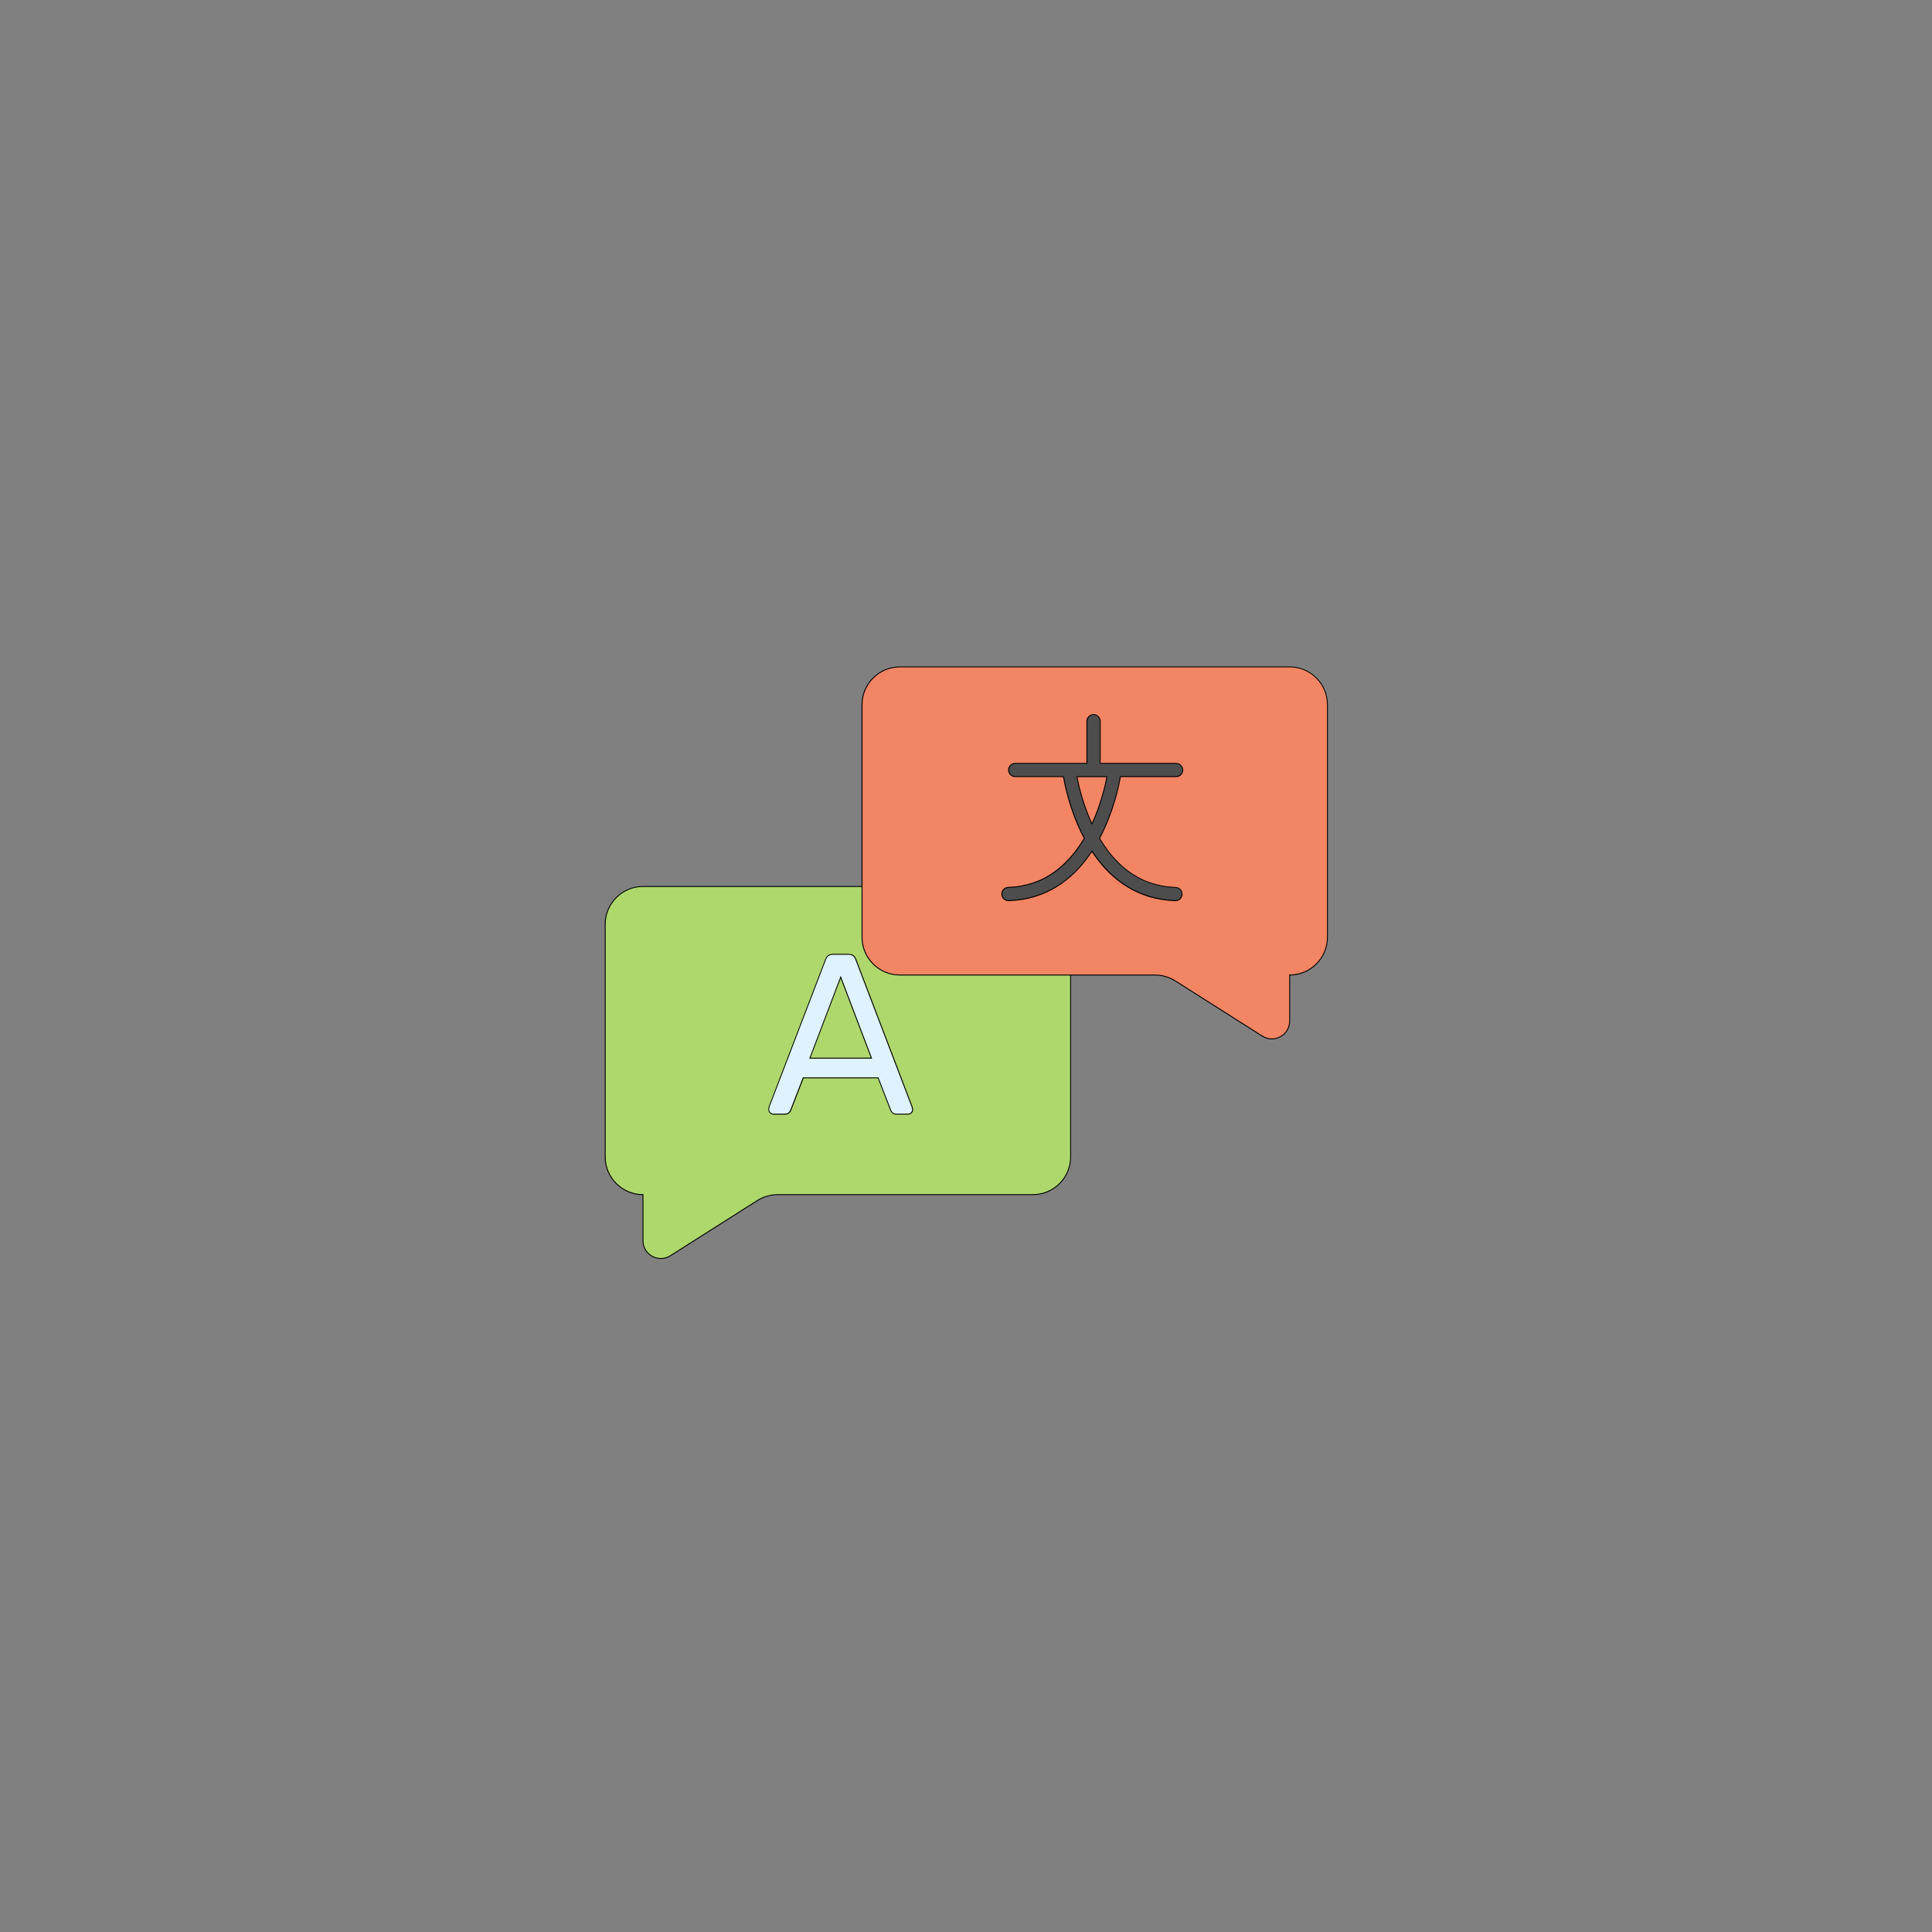 <svg width="600" height="600" viewBox="0 0 600 600" fill="none" xmlns="http://www.w3.org/2000/svg">
<rect x="0" y="0" width="600" height="600" fill="#808080" stroke="none"/>
<path d="M320.757 275.307H199.686C193.208 275.307 187.953 280.561 187.953 287.039V359.265C187.953 365.743 193.208 370.997 199.686 370.997V385.29C199.686 389.663 204.513 392.309 208.203 389.966L235.149 372.866C237.074 371.642 239.303 370.997 241.579 370.997H320.766C327.244 370.997 332.499 365.743 332.499 359.265V287.039C332.499 280.561 327.244 275.307 320.766 275.307H320.757Z" fill="#AED86C"/>
<path d="M205.235 390.991C204.296 390.991 203.357 390.753 202.494 390.279C200.644 389.264 199.544 387.405 199.544 385.3V371.149C193.057 371.073 187.812 365.771 187.812 359.274V287.049C187.812 280.495 193.142 275.174 199.686 275.174H320.757C327.311 275.174 332.632 280.504 332.632 287.049V359.274C332.632 365.828 327.302 371.149 320.757 371.149H241.57C239.313 371.149 237.122 371.784 235.216 372.998L208.27 390.099C207.331 390.697 206.278 391 205.225 391L205.235 390.991ZM199.686 275.449C193.294 275.449 188.096 280.647 188.096 287.039V359.264C188.096 365.657 193.294 370.855 199.686 370.855H199.829V385.29C199.829 387.292 200.872 389.056 202.626 390.023C204.381 390.991 206.43 390.924 208.118 389.852L235.064 372.752C237.008 371.519 239.266 370.864 241.57 370.864H320.757C327.15 370.864 332.348 365.667 332.348 359.274V287.049C332.348 280.656 327.15 275.458 320.757 275.458H199.686V275.449Z" fill="black"/>
<path d="M279.451 207.112H400.522C407 207.112 412.255 212.367 412.255 218.845V291.07C412.255 297.548 407 302.803 400.522 302.803V317.096C400.522 321.468 395.694 324.115 392.005 321.772L365.059 304.671C363.134 303.448 360.905 302.803 358.629 302.803H279.441C272.963 302.803 267.709 297.548 267.709 291.07V218.845C267.709 212.367 272.963 207.112 279.441 207.112H279.451Z" fill="#F28564"/>
<path d="M394.973 322.796C393.92 322.796 392.877 322.493 391.929 321.895L364.983 304.794C363.076 303.59 360.886 302.945 358.628 302.945H279.441C272.887 302.945 267.566 297.615 267.566 291.07V218.845C267.566 212.291 272.897 206.97 279.441 206.97H400.512C407.066 206.97 412.387 212.3 412.387 218.845V291.07C412.387 297.577 407.133 302.869 400.655 302.945V317.096C400.655 319.202 399.554 321.061 397.705 322.075C396.832 322.55 395.893 322.787 394.964 322.787L394.973 322.796ZM279.451 207.255C273.058 207.255 267.86 212.452 267.86 218.845V291.07C267.86 297.463 273.058 302.66 279.451 302.66H358.638C360.942 302.66 363.19 303.315 365.144 304.548L392.09 321.649C393.778 322.72 395.836 322.787 397.582 321.819C399.336 320.852 400.379 319.088 400.379 317.086V302.651H400.522C406.914 302.651 412.112 297.453 412.112 291.061V218.835C412.112 212.443 406.914 207.245 400.522 207.245H279.451V207.255Z" fill="black"/>
<path d="M239.171 345.578C238.886 345.294 238.744 344.962 238.744 344.582C238.744 344.203 238.773 343.947 238.82 343.805L256.404 297.918C256.784 296.875 257.543 296.363 258.671 296.363H263.49C264.628 296.363 265.377 296.884 265.756 297.918L283.274 343.805L283.417 344.582C283.417 344.962 283.274 345.294 282.99 345.578C282.705 345.863 282.373 346.005 281.994 346.005H278.38C277.859 346.005 277.46 345.872 277.176 345.616C276.891 345.36 276.702 345.085 276.607 344.801L272.709 334.728H249.443L245.545 344.801C245.45 345.085 245.251 345.36 244.938 345.616C244.625 345.872 244.236 346.005 243.771 346.005H240.157C239.778 346.005 239.446 345.863 239.161 345.578H239.171ZM270.66 328.629L261.09 303.448L251.52 328.629H270.669H270.66Z" fill="#DEF3FF"/>
<path d="M282.013 346.147H278.4C277.84 346.147 277.404 346.005 277.1 345.721C276.797 345.445 276.597 345.151 276.493 344.848L272.633 334.88H249.566L245.697 344.857C245.592 345.161 245.384 345.455 245.052 345.73C244.72 346.015 244.293 346.157 243.79 346.157H240.177C239.759 346.157 239.389 345.996 239.086 345.692C238.773 345.379 238.621 345.009 238.621 344.601C238.621 344.193 238.65 343.937 238.697 343.776L256.291 297.88C256.689 296.789 257.495 296.23 258.691 296.23H263.509C264.704 296.23 265.51 296.789 265.908 297.88L283.426 343.767L283.578 344.573C283.578 345.009 283.426 345.379 283.113 345.692C282.8 346.005 282.431 346.157 282.023 346.157L282.013 346.147ZM249.358 334.586H272.813L272.851 334.68L276.749 344.753C276.835 345.019 277.015 345.275 277.28 345.512C277.536 345.749 277.906 345.863 278.39 345.863H282.004C282.345 345.863 282.639 345.739 282.895 345.483C283.151 345.227 283.275 344.933 283.275 344.592L283.132 343.833L265.624 297.975C265.263 296.989 264.562 296.505 263.49 296.505H258.672C257.59 296.505 256.898 296.979 256.538 297.965L238.944 343.852C238.915 343.937 238.877 344.127 238.877 344.582C238.877 344.924 239 345.218 239.266 345.474C239.522 345.73 239.816 345.853 240.158 345.853H243.771C244.217 345.853 244.568 345.739 244.852 345.493C245.137 345.256 245.327 345 245.412 344.744L249.348 334.576L249.358 334.586ZM270.869 328.772H251.312L251.387 328.582L261.09 303.059L270.869 328.781V328.772ZM251.719 328.487H270.451L261.081 303.855L251.71 328.487H251.719Z" fill="black"/>
<path d="M365.049 275.582C364.092 275.553 363.143 275.468 362.195 275.354C360.374 275.088 358.581 274.662 356.845 274.045C356.437 273.903 356.039 273.742 355.631 273.58C353.99 272.869 352.425 272.006 350.955 270.991C350.604 270.745 350.253 270.488 349.912 270.232C348.214 268.895 346.659 267.387 345.265 265.746C344.923 265.348 344.601 264.94 344.278 264.532C343.311 263.261 342.41 261.933 341.585 260.558C341.547 260.492 341.509 260.416 341.461 260.349C341.528 260.226 341.604 260.093 341.66 259.97C342.666 258.035 343.538 256.043 344.335 254.023C344.99 252.344 345.578 250.647 346.099 248.92C346.526 247.498 346.915 246.066 347.247 244.614C347.484 243.59 347.702 242.566 347.882 241.522C347.901 241.409 347.92 241.304 347.939 241.19H363.238C363.883 241.19 364.537 241.19 365.182 241.19C365.211 241.19 365.239 241.19 365.268 241.19C365.799 241.19 366.349 240.963 366.719 240.583C367.079 240.223 367.345 239.644 367.326 239.132C367.278 238.013 366.425 237.074 365.268 237.074H341.679V224.564C341.679 224.374 341.679 224.185 341.679 223.995V223.966C341.689 223.682 341.632 223.416 341.499 223.17C341.414 222.914 341.272 222.695 341.072 222.506C340.883 222.307 340.665 222.164 340.408 222.079C340.162 221.946 339.896 221.889 339.612 221.899L339.062 221.975C338.711 222.069 338.407 222.25 338.151 222.506L337.829 222.923C337.639 223.246 337.544 223.587 337.544 223.957V237.055H317.285C316.64 237.055 315.986 237.055 315.341 237.055C315.312 237.055 315.284 237.055 315.255 237.055C314.724 237.055 314.174 237.283 313.804 237.662C313.444 238.023 313.178 238.601 313.197 239.113C313.244 240.233 314.098 241.172 315.255 241.172H330.25C330.393 242.016 330.563 242.869 330.744 243.704C331.038 245.06 331.379 246.407 331.758 247.744C332.233 249.414 332.764 251.064 333.361 252.695C334.092 254.697 334.926 256.669 335.846 258.595C336.131 259.183 336.425 259.761 336.728 260.33C336.321 261.023 335.894 261.706 335.439 262.379C334.964 263.09 334.462 263.783 333.949 264.466C332.622 266.154 331.161 267.747 329.549 269.161C329.131 269.531 328.695 269.881 328.259 270.223C326.855 271.285 325.366 272.224 323.782 273.002C323.374 273.201 322.957 273.391 322.539 273.571C320.88 274.254 319.144 274.766 317.38 275.107C316.915 275.193 316.45 275.269 315.986 275.335C315.047 275.449 314.098 275.534 313.14 275.563C312.6 275.582 312.068 275.781 311.689 276.17C311.329 276.53 311.063 277.109 311.082 277.621C311.101 278.152 311.281 278.702 311.689 279.072C312.087 279.432 312.59 279.689 313.14 279.679C315.891 279.594 318.66 279.186 321.287 278.38C323.687 277.649 326.011 276.606 328.145 275.278C330.184 274.017 332.09 272.499 333.798 270.811C335.476 269.161 336.975 267.321 338.331 265.405C338.587 265.044 338.834 264.674 339.071 264.314C340.314 266.192 341.689 267.994 343.225 269.654C344.847 271.418 346.659 272.992 348.622 274.368C350.652 275.8 352.871 276.929 355.195 277.811C357.708 278.769 360.355 279.3 363.029 279.556C363.693 279.622 364.357 279.66 365.021 279.679C365.543 279.698 366.112 279.442 366.472 279.072C366.833 278.712 367.098 278.133 367.079 277.621C367.06 277.09 366.88 276.54 366.472 276.17C366.064 275.79 365.581 275.582 365.021 275.563L365.049 275.582ZM335.533 245.914C335.239 244.814 334.964 243.713 334.727 242.594C334.623 242.12 334.537 241.646 334.443 241.172H343.766C343.7 241.522 343.633 241.883 343.557 242.234C343.33 243.315 343.074 244.377 342.789 245.449C342.438 246.767 342.059 248.076 341.632 249.376C341.148 250.855 340.608 252.325 340.02 253.777C339.991 253.833 339.972 253.9 339.944 253.957C339.678 254.592 339.394 255.218 339.1 255.844C338.825 255.266 338.559 254.678 338.312 254.08C337.743 252.705 337.212 251.32 336.738 249.907C336.292 248.588 335.894 247.251 335.524 245.904L335.533 245.914Z" fill="#4D4D4D"/>
<path d="M313.113 279.84C312.601 279.84 312.07 279.613 311.615 279.205C311.226 278.844 310.998 278.294 310.97 277.649C310.951 277.128 311.207 276.492 311.615 276.084C312.013 275.686 312.563 275.458 313.161 275.439C314.071 275.411 315.029 275.335 315.987 275.212C316.423 275.145 316.898 275.079 317.372 274.984C319.117 274.643 320.843 274.131 322.503 273.448C322.873 273.286 323.3 273.097 323.736 272.888C325.254 272.139 326.752 271.209 328.184 270.119C328.687 269.72 329.095 269.388 329.465 269.066C331.001 267.719 332.471 266.145 333.847 264.39C334.378 263.688 334.88 262.986 335.336 262.313C335.753 261.687 336.17 261.023 336.578 260.34C336.256 259.723 335.971 259.173 335.725 258.671C334.824 256.802 333.979 254.81 333.23 252.762C332.642 251.168 332.101 249.499 331.627 247.801C331.248 246.445 330.906 245.079 330.612 243.751C330.432 242.945 330.28 242.129 330.138 241.333H315.266C314.09 241.333 313.123 240.365 313.066 239.142C313.047 238.62 313.303 237.985 313.711 237.577C314.109 237.179 314.707 236.932 315.266 236.932H315.342C315.778 236.932 316.215 236.932 316.642 236.932H337.403V223.976C337.403 223.578 337.508 223.208 337.707 222.866L338.039 222.43C338.323 222.145 338.655 221.956 339.025 221.851L339.594 221.775C339.917 221.766 340.211 221.832 340.476 221.965C340.732 222.041 340.97 222.202 341.178 222.42C341.387 222.62 341.548 222.857 341.634 223.132C341.766 223.378 341.833 223.663 341.814 223.976C341.814 224.118 341.814 224.251 341.814 224.374V236.932H365.26C366.436 236.932 367.403 237.899 367.46 239.123C367.479 239.645 367.223 240.28 366.815 240.688C366.407 241.096 365.819 241.333 365.26 241.333H365.174C364.738 241.333 364.311 241.333 363.875 241.333H348.055V241.352C348.045 241.418 348.036 241.485 348.026 241.551C347.846 242.547 347.637 243.59 347.391 244.643C347.059 246.085 346.67 247.536 346.243 248.958C345.721 250.694 345.124 252.42 344.479 254.071C343.616 256.271 342.743 258.225 341.795 260.036C341.757 260.112 341.719 260.188 341.671 260.264L341.624 260.349L341.643 260.378C341.643 260.378 341.681 260.454 341.709 260.492C342.535 261.867 343.436 263.195 344.394 264.456C344.659 264.798 345.01 265.234 345.37 265.661C346.793 267.33 348.349 268.829 349.999 270.128C350.321 270.375 350.672 270.64 351.033 270.887C352.484 271.892 354.049 272.755 355.68 273.467C356.164 273.666 356.534 273.808 356.885 273.931C358.554 274.529 360.347 274.965 362.206 275.231C363.173 275.354 364.131 275.43 365.051 275.458C365.639 275.477 366.161 275.696 366.597 276.103C366.986 276.464 367.214 277.014 367.242 277.659C367.261 278.181 367.005 278.816 366.597 279.224C366.189 279.632 365.592 279.869 365.032 279.869C364.359 279.85 363.695 279.802 363.031 279.745C360.166 279.47 357.511 278.882 355.159 277.991C352.73 277.071 350.511 275.904 348.557 274.529C346.566 273.125 344.744 271.532 343.142 269.796C341.728 268.26 340.363 266.514 339.101 264.618C338.892 264.93 338.684 265.234 338.475 265.538C336.996 267.634 335.506 269.407 333.923 270.963C332.168 272.698 330.252 274.206 328.241 275.449C326.117 276.767 323.793 277.82 321.346 278.56C318.814 279.338 316.053 279.774 313.161 279.869H313.104L313.113 279.84ZM315.304 237.207C314.792 237.207 314.27 237.425 313.919 237.767C313.569 238.117 313.341 238.668 313.36 239.113C313.407 240.195 314.251 241.039 315.276 241.039H330.394L330.413 241.153C330.555 241.987 330.726 242.841 330.906 243.685C331.2 245.013 331.532 246.369 331.921 247.716C332.395 249.404 332.936 251.064 333.524 252.657C334.273 254.697 335.108 256.679 336.009 258.538C336.265 259.06 336.55 259.629 336.891 260.274L336.929 260.34L336.891 260.406C336.464 261.127 336.028 261.82 335.601 262.464C335.146 263.147 334.643 263.859 334.103 264.561C332.718 266.334 331.229 267.928 329.683 269.284C329.313 269.616 328.896 269.948 328.383 270.356C326.932 271.456 325.424 272.395 323.888 273.154C323.451 273.372 323.015 273.561 322.636 273.723C320.948 274.415 319.202 274.927 317.448 275.269C316.974 275.364 316.49 275.43 316.044 275.496C315.067 275.62 314.109 275.696 313.189 275.724C312.658 275.743 312.174 275.942 311.833 276.284C311.482 276.635 311.254 277.185 311.273 277.63C311.302 278.199 311.501 278.683 311.833 278.987C312.25 279.366 312.715 279.565 313.189 279.546C316.063 279.451 318.795 279.015 321.298 278.247C323.727 277.507 326.022 276.464 328.127 275.164C330.119 273.931 332.016 272.433 333.761 270.716C335.326 269.17 336.806 267.406 338.276 265.329C338.532 264.968 338.779 264.608 339.016 264.238L339.13 264.058L339.243 264.238C340.533 266.192 341.928 267.985 343.379 269.559C344.972 271.285 346.774 272.869 348.747 274.254C350.682 275.62 352.882 276.777 355.291 277.687C357.625 278.569 360.252 279.157 363.088 279.423C363.742 279.489 364.406 279.527 365.07 279.546C365.079 279.546 365.098 279.546 365.108 279.546C365.554 279.546 366.075 279.328 366.417 278.987C366.768 278.636 366.995 278.086 366.976 277.64C366.948 277.071 366.758 276.587 366.417 276.284C366.018 275.923 365.573 275.733 365.051 275.714C364.122 275.686 363.154 275.61 362.177 275.487C360.299 275.212 358.488 274.776 356.799 274.178C356.448 274.055 356.069 273.903 355.585 273.704C353.926 272.983 352.351 272.11 350.881 271.095C350.521 270.849 350.16 270.583 349.838 270.327C348.168 269.018 346.603 267.501 345.162 265.822C344.792 265.386 344.441 264.94 344.175 264.608C343.208 263.337 342.297 261.99 341.472 260.615C341.444 260.577 341.425 260.53 341.406 260.492L341.311 260.33L341.434 260.103C341.472 260.027 341.51 259.951 341.548 259.885C342.487 258.073 343.36 256.138 344.213 253.947C344.858 252.297 345.446 250.59 345.968 248.854C346.395 247.431 346.784 245.99 347.116 244.558C347.362 243.505 347.571 242.471 347.751 241.475C347.761 241.409 347.77 241.352 347.78 241.285L347.817 241.029H363.884C364.321 241.029 364.748 241.029 365.184 241.029H365.269C365.762 241.029 366.275 240.811 366.625 240.47C366.976 240.119 367.204 239.569 367.185 239.123C367.138 238.042 366.294 237.197 365.269 237.197H341.539V224.355C341.539 224.232 341.539 224.099 341.539 223.976C341.548 223.682 341.501 223.445 341.377 223.227C341.292 222.971 341.159 222.771 340.979 222.601C340.799 222.411 340.6 222.278 340.372 222.202C340.125 222.079 339.888 222.022 339.632 222.032L339.101 222.107C338.798 222.193 338.513 222.364 338.276 222.601L337.963 222.999C337.802 223.284 337.716 223.606 337.707 223.947V237.188H316.661C316.224 237.188 315.797 237.188 315.371 237.188H315.314L315.304 237.207ZM339.111 256.186L338.978 255.911C338.684 255.275 338.428 254.697 338.191 254.146C337.612 252.752 337.081 251.339 336.616 249.964C336.17 248.655 335.763 247.308 335.402 245.952C335.108 244.842 334.833 243.732 334.596 242.632C334.52 242.281 334.454 241.93 334.387 241.579L334.283 241.039H343.948L343.843 241.589C343.805 241.816 343.758 242.054 343.711 242.281C343.483 243.344 343.227 244.425 342.942 245.497C342.591 246.815 342.203 248.143 341.785 249.433C341.292 250.941 340.751 252.42 340.163 253.843L340.088 254.023C339.822 254.64 339.537 255.285 339.243 255.92L339.111 256.195V256.186ZM334.624 241.323L334.662 241.532C334.729 241.883 334.795 242.224 334.871 242.575C335.108 243.675 335.383 244.785 335.677 245.885C336.038 247.232 336.445 248.57 336.891 249.878C337.356 251.254 337.878 252.657 338.456 254.042C338.655 254.507 338.873 255 339.111 255.522C339.357 254.981 339.594 254.441 339.822 253.919L339.898 253.739C340.476 252.325 341.017 250.855 341.51 249.357C341.928 248.076 342.316 246.758 342.667 245.44C342.952 244.368 343.208 243.287 343.426 242.234C343.474 242.006 343.521 241.779 343.559 241.551L343.597 241.342H334.615L334.624 241.323Z" fill="black"/>
</svg>

